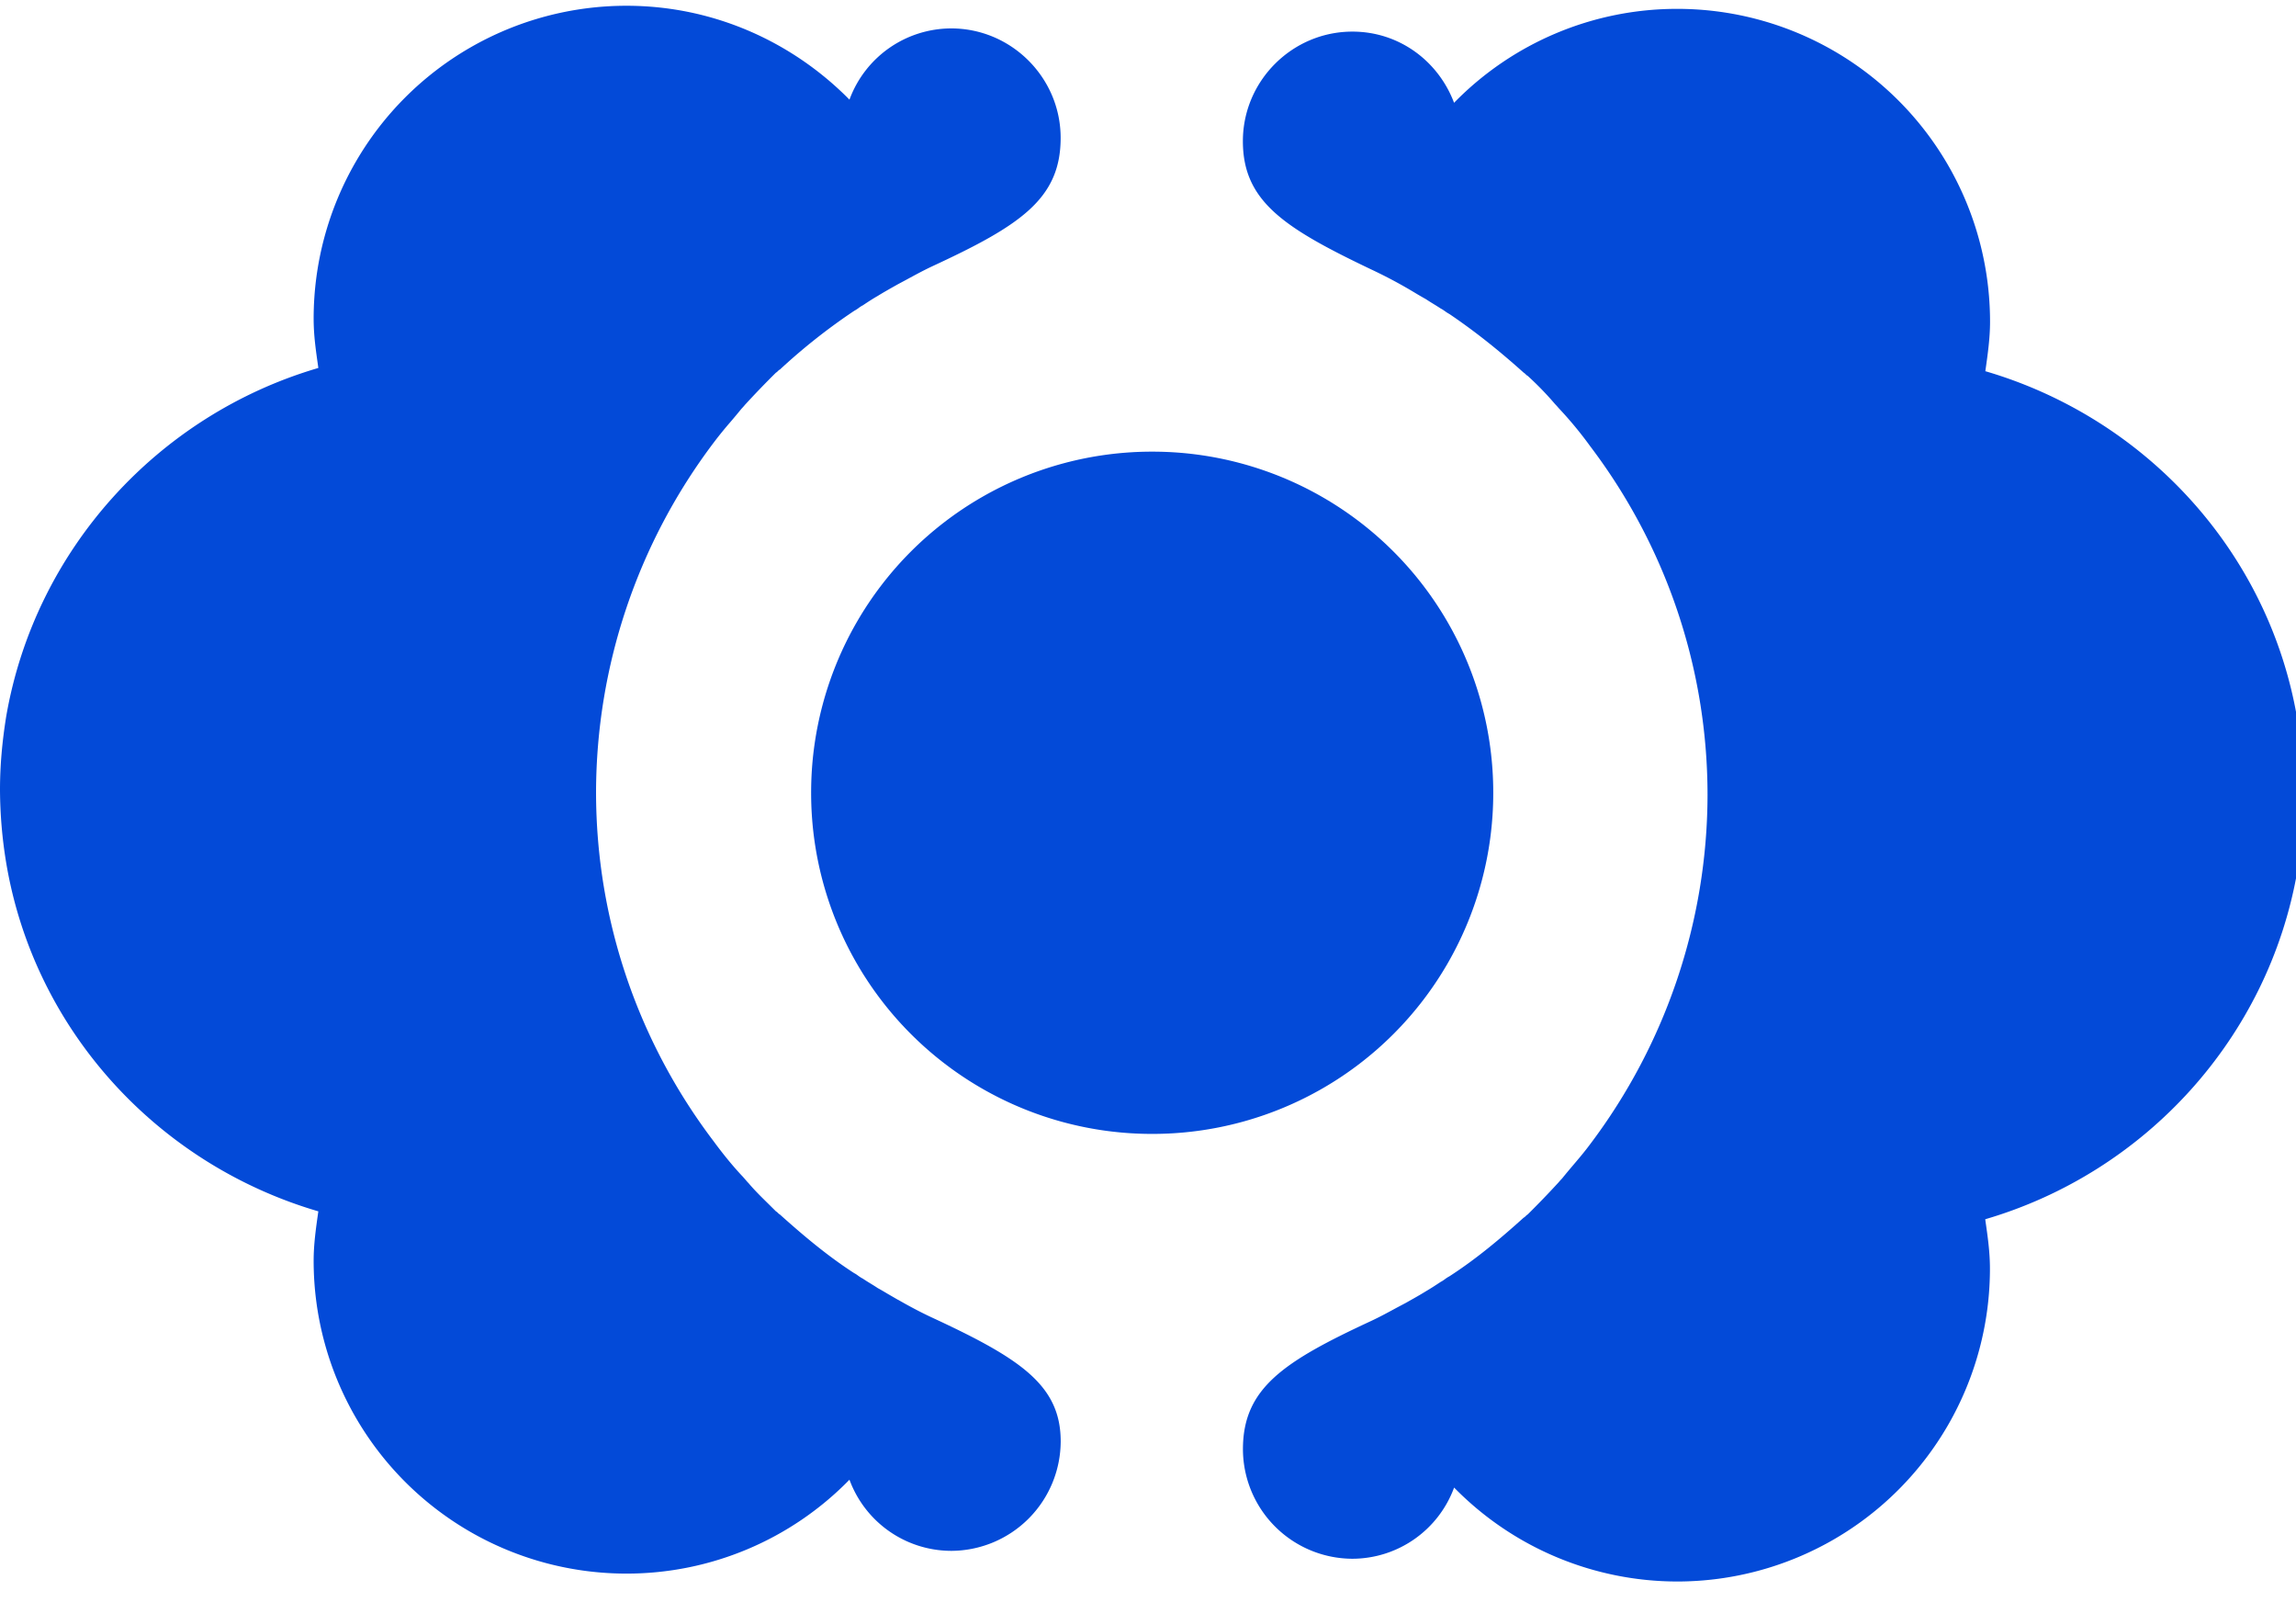 <svg xmlns="http://www.w3.org/2000/svg" fill="none" viewBox="0 0 43 30">
  <path fill="#034AD8" fill-rule="evenodd" d="M16.818 24.337c.205.118.424.235.644.337 1.641.762 2.403 1.26 2.403 2.315a2.057 2.057 0 0 1-2.051 2.05 2.035 2.035 0 0 1-1.905-1.332 5.831 5.831 0 0 1-4.175 1.758 5.858 5.858 0 0 1-5.86-5.86c0-.308.044-.615.088-.923-3.003-.879-5.317-3.384-5.845-6.52A8.59 8.59 0 0 1 0 14.787c0-.469.044-.923.117-1.377.542-3.12 2.842-5.64 5.845-6.52l-.005-.038c-.042-.293-.083-.575-.083-.884a5.858 5.858 0 0 1 5.86-5.86c1.626 0 3.106.674 4.175 1.758A2.035 2.035 0 0 1 17.814.532c1.128 0 2.05.923 2.05 2.05 0 1.143-.761 1.642-2.402 2.403-.162.076-.317.16-.475.246l-.17.091c-.131.074-.263.147-.38.22-.103.059-.19.117-.279.176-.029.014-.055.033-.08.051a.601.601 0 0 1-.08.051 11.19 11.19 0 0 0-1.392 1.1c-.015.006-.026.017-.037.028s-.022.022-.037.03a17.041 17.041 0 0 0-.578.6c-.022.026-.044.052-.066.074-.07.086-.14.17-.212.254a7.15 7.15 0 0 0-.316.39 10.892 10.892 0 0 0-2.197 6.534c0 2.446.82 4.717 2.197 6.533.162.22.337.44.528.645.022.022.044.048.066.073.022.026.044.052.066.074.12.142.25.268.38.396l.132.131a.142.142 0 0 1 .037.03c.011.01.022.021.037.029.44.395.893.776 1.391 1.098.03.015.055.033.08.052.026.018.052.036.081.05.044.03.092.06.14.089.047.029.095.058.139.088.066.036.128.073.19.11l.19.11ZM37.18 6.95c3.003.878 5.317 3.384 5.845 6.519a8.734 8.734 0 0 1 0 2.842c-.542 3.12-2.842 5.64-5.845 6.519l.005.038c.042.294.083.576.083.885a5.858 5.858 0 0 1-5.86 5.86 5.856 5.856 0 0 1-4.175-1.759 2.035 2.035 0 0 1-1.905 1.333 2.057 2.057 0 0 1-2.05-2.05c0-1.143.761-1.641 2.402-2.403.162-.076.317-.16.475-.246l.17-.09c.131-.074.263-.147.38-.22.103-.06.19-.118.278-.176.03-.015.055-.033.081-.052a.6.6 0 0 1 .08-.051c.499-.322.953-.703 1.392-1.099.015-.007.026-.018.037-.029.011-.011.022-.022.037-.03a17.231 17.231 0 0 0 .578-.6c.022-.026.044-.051.066-.073.07-.087.14-.17.212-.255.11-.129.218-.257.316-.39a10.892 10.892 0 0 0 2.197-6.533c0-2.447-.82-4.718-2.197-6.534a7.252 7.252 0 0 0-.594-.718 1.325 1.325 0 0 0-.066-.073 5.847 5.847 0 0 0-.512-.528c-.015-.007-.026-.018-.037-.029-.011-.01-.022-.022-.037-.03-.44-.395-.893-.761-1.391-1.098a.602.602 0 0 1-.08-.051c-.027-.018-.052-.037-.081-.051a4.434 4.434 0 0 0-.14-.088 4.546 4.546 0 0 1-.139-.088c-.066-.037-.128-.073-.19-.11a8.917 8.917 0 0 0-.835-.447c-1.626-.776-2.403-1.274-2.403-2.402 0-1.128.923-2.051 2.051-2.051.88 0 1.612.556 1.904 1.333A5.83 5.83 0 0 1 31.41.166a5.858 5.858 0 0 1 5.86 5.86c0 .307-.044.615-.088.923Z" clip-rule="evenodd"/>
  <path fill="#034AD8" d="M27.966 14.845a6.383 6.383 0 0 0-6.388-6.388 6.383 6.383 0 0 0-6.387 6.388 6.383 6.383 0 0 0 6.387 6.387 6.383 6.383 0 0 0 6.388-6.387Z"/>
</svg>
